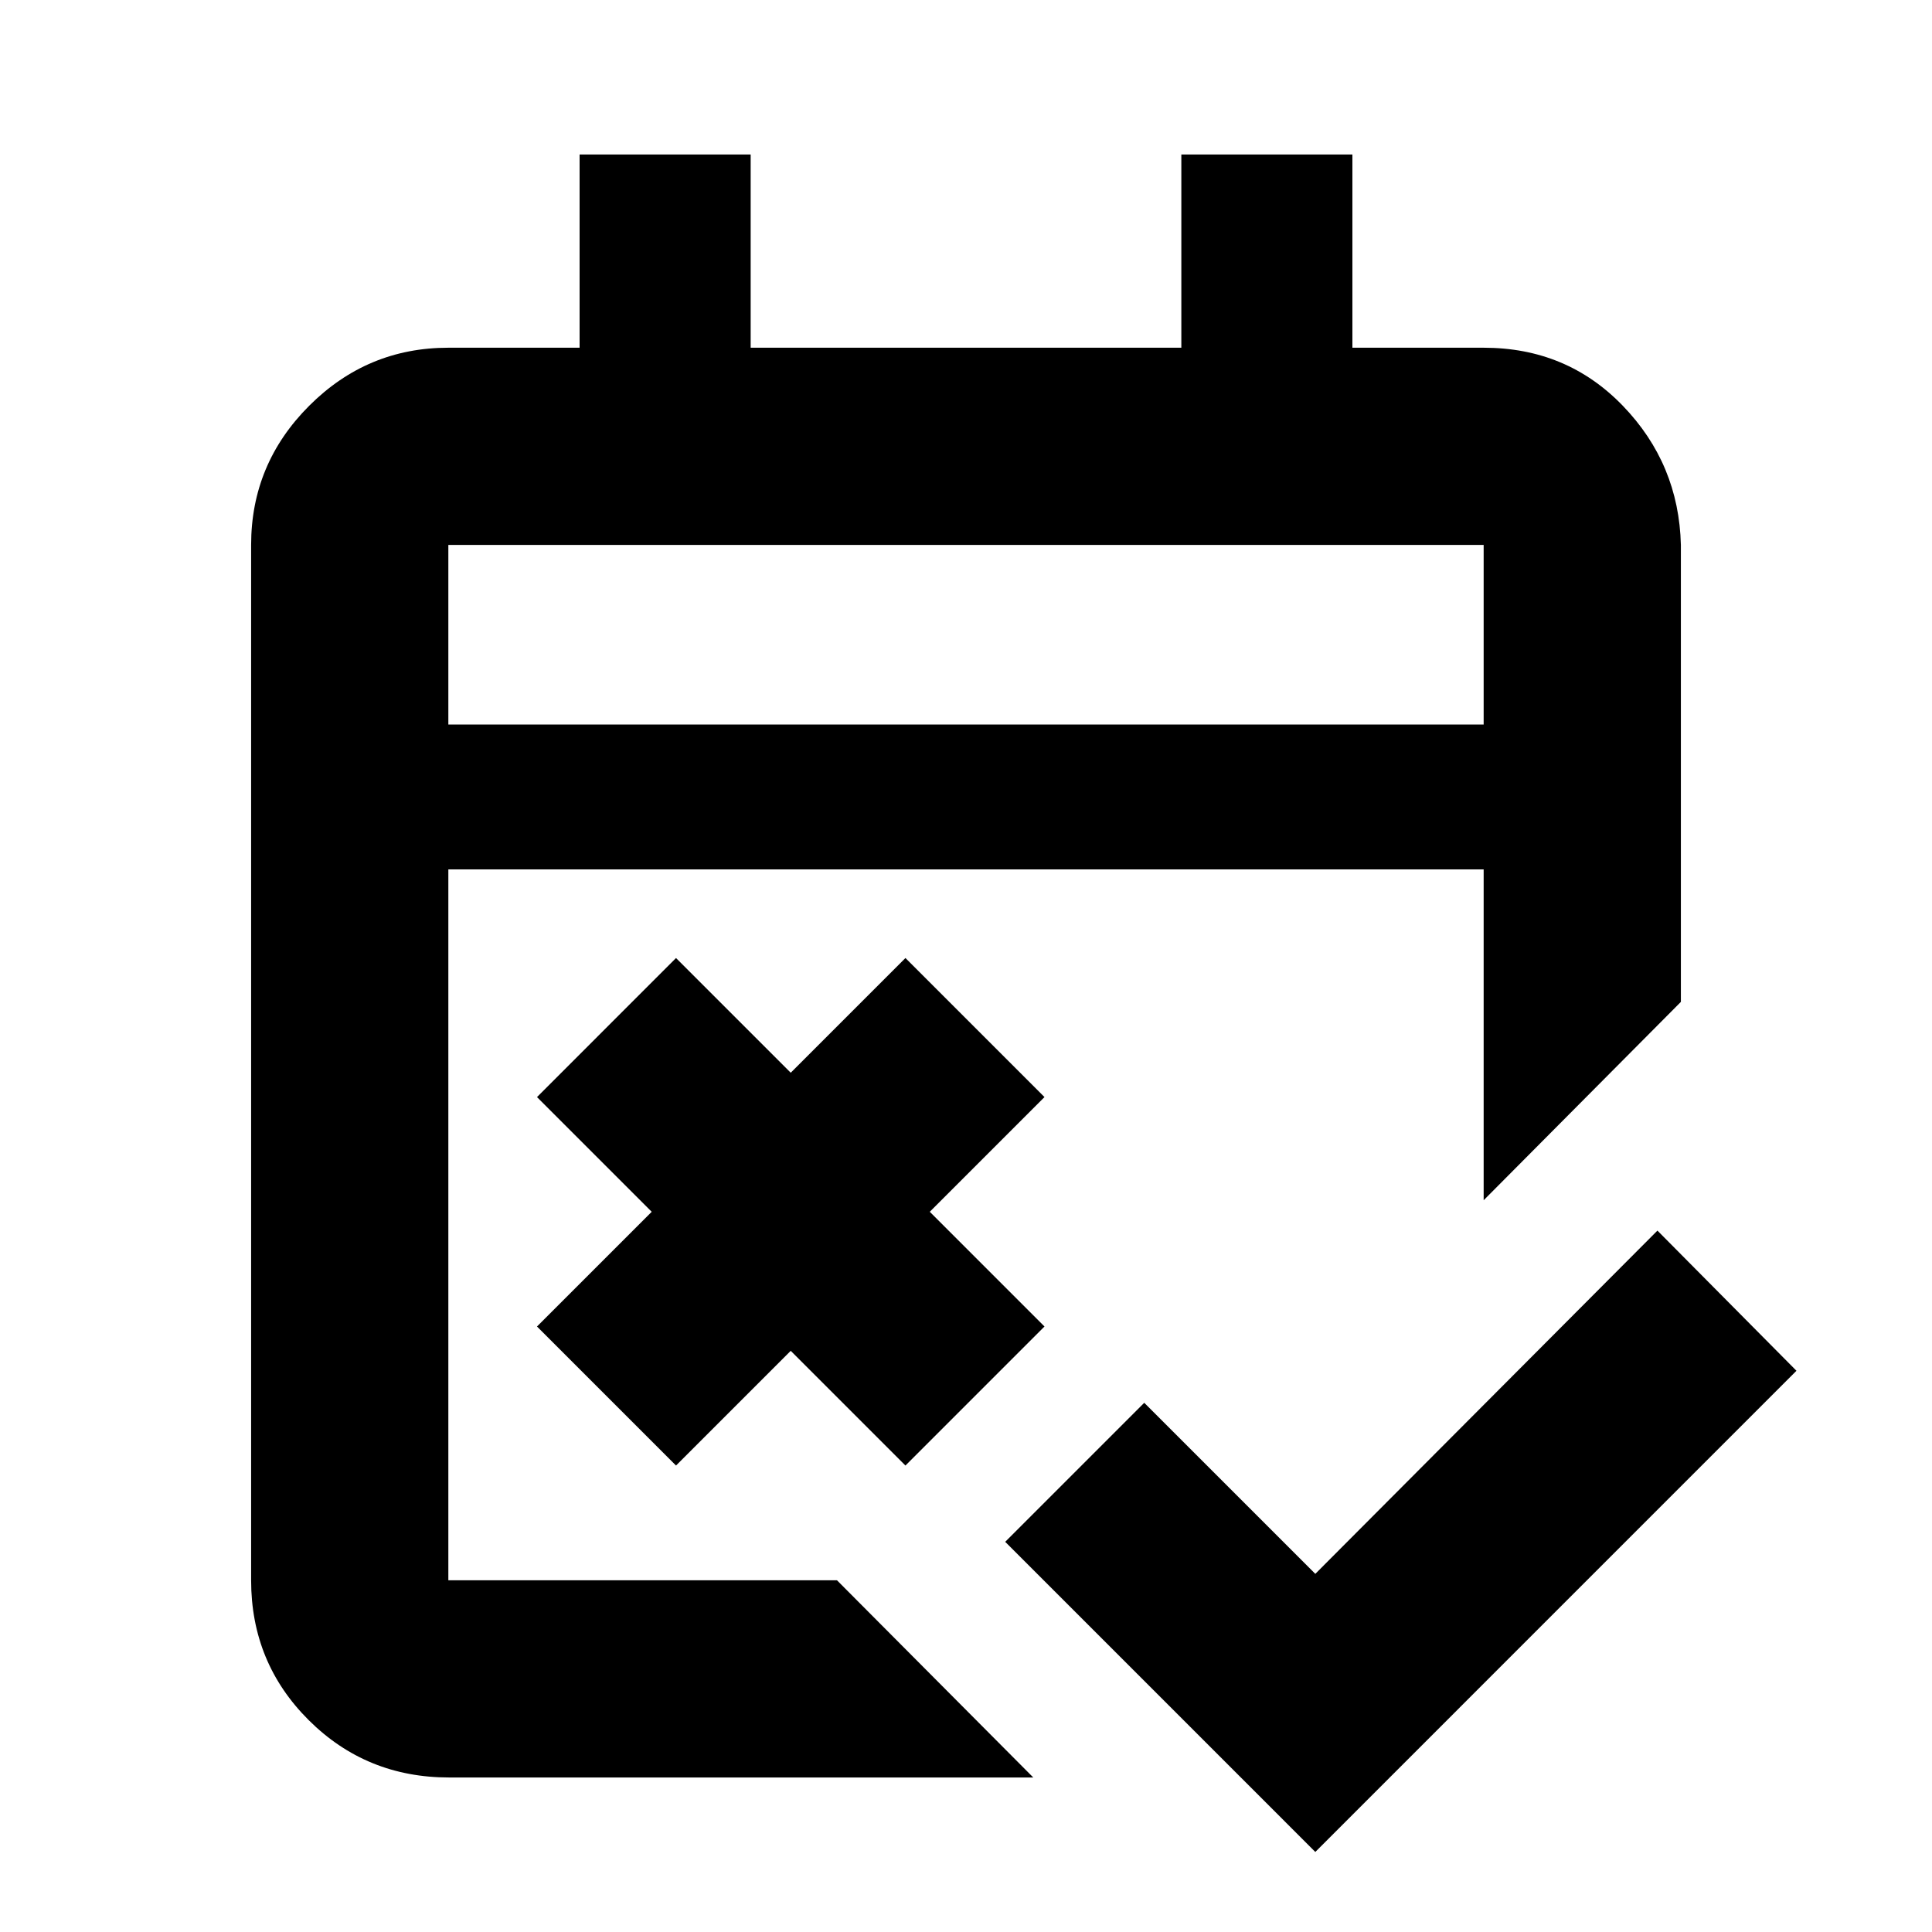 <svg xmlns="http://www.w3.org/2000/svg" height="20" viewBox="0 -960 960 960" width="20"><path d="M653.57-39.78 499.48-193.87l69.09-69.09 85 85 170-170.56 69.08 69.65L653.57-39.78Zm-317.66-192-69.08-69.09 57-57-57-57 69.08-69.09 57 57 57-57L519-414.87l-57 57 57 57-69.09 69.09-57-57-57 57Zm-112.76 155q-41.15 0-69.76-28.5-28.61-28.5-28.61-69.5v-514.44q0-40.3 28.85-69.15 28.85-28.85 69.15-28.85H288v-96h85v96h214v-96h85v96h65.22q41.3 0 69.15 28.85 27.85 28.85 28.85 69.15v227.05l-98 98.56V-528H222.78v353.22h193.1l97.55 98H223.15ZM222.78-600h514.44v-89.22H222.78V-600Zm0 0v-89.22V-600Z"/></svg>